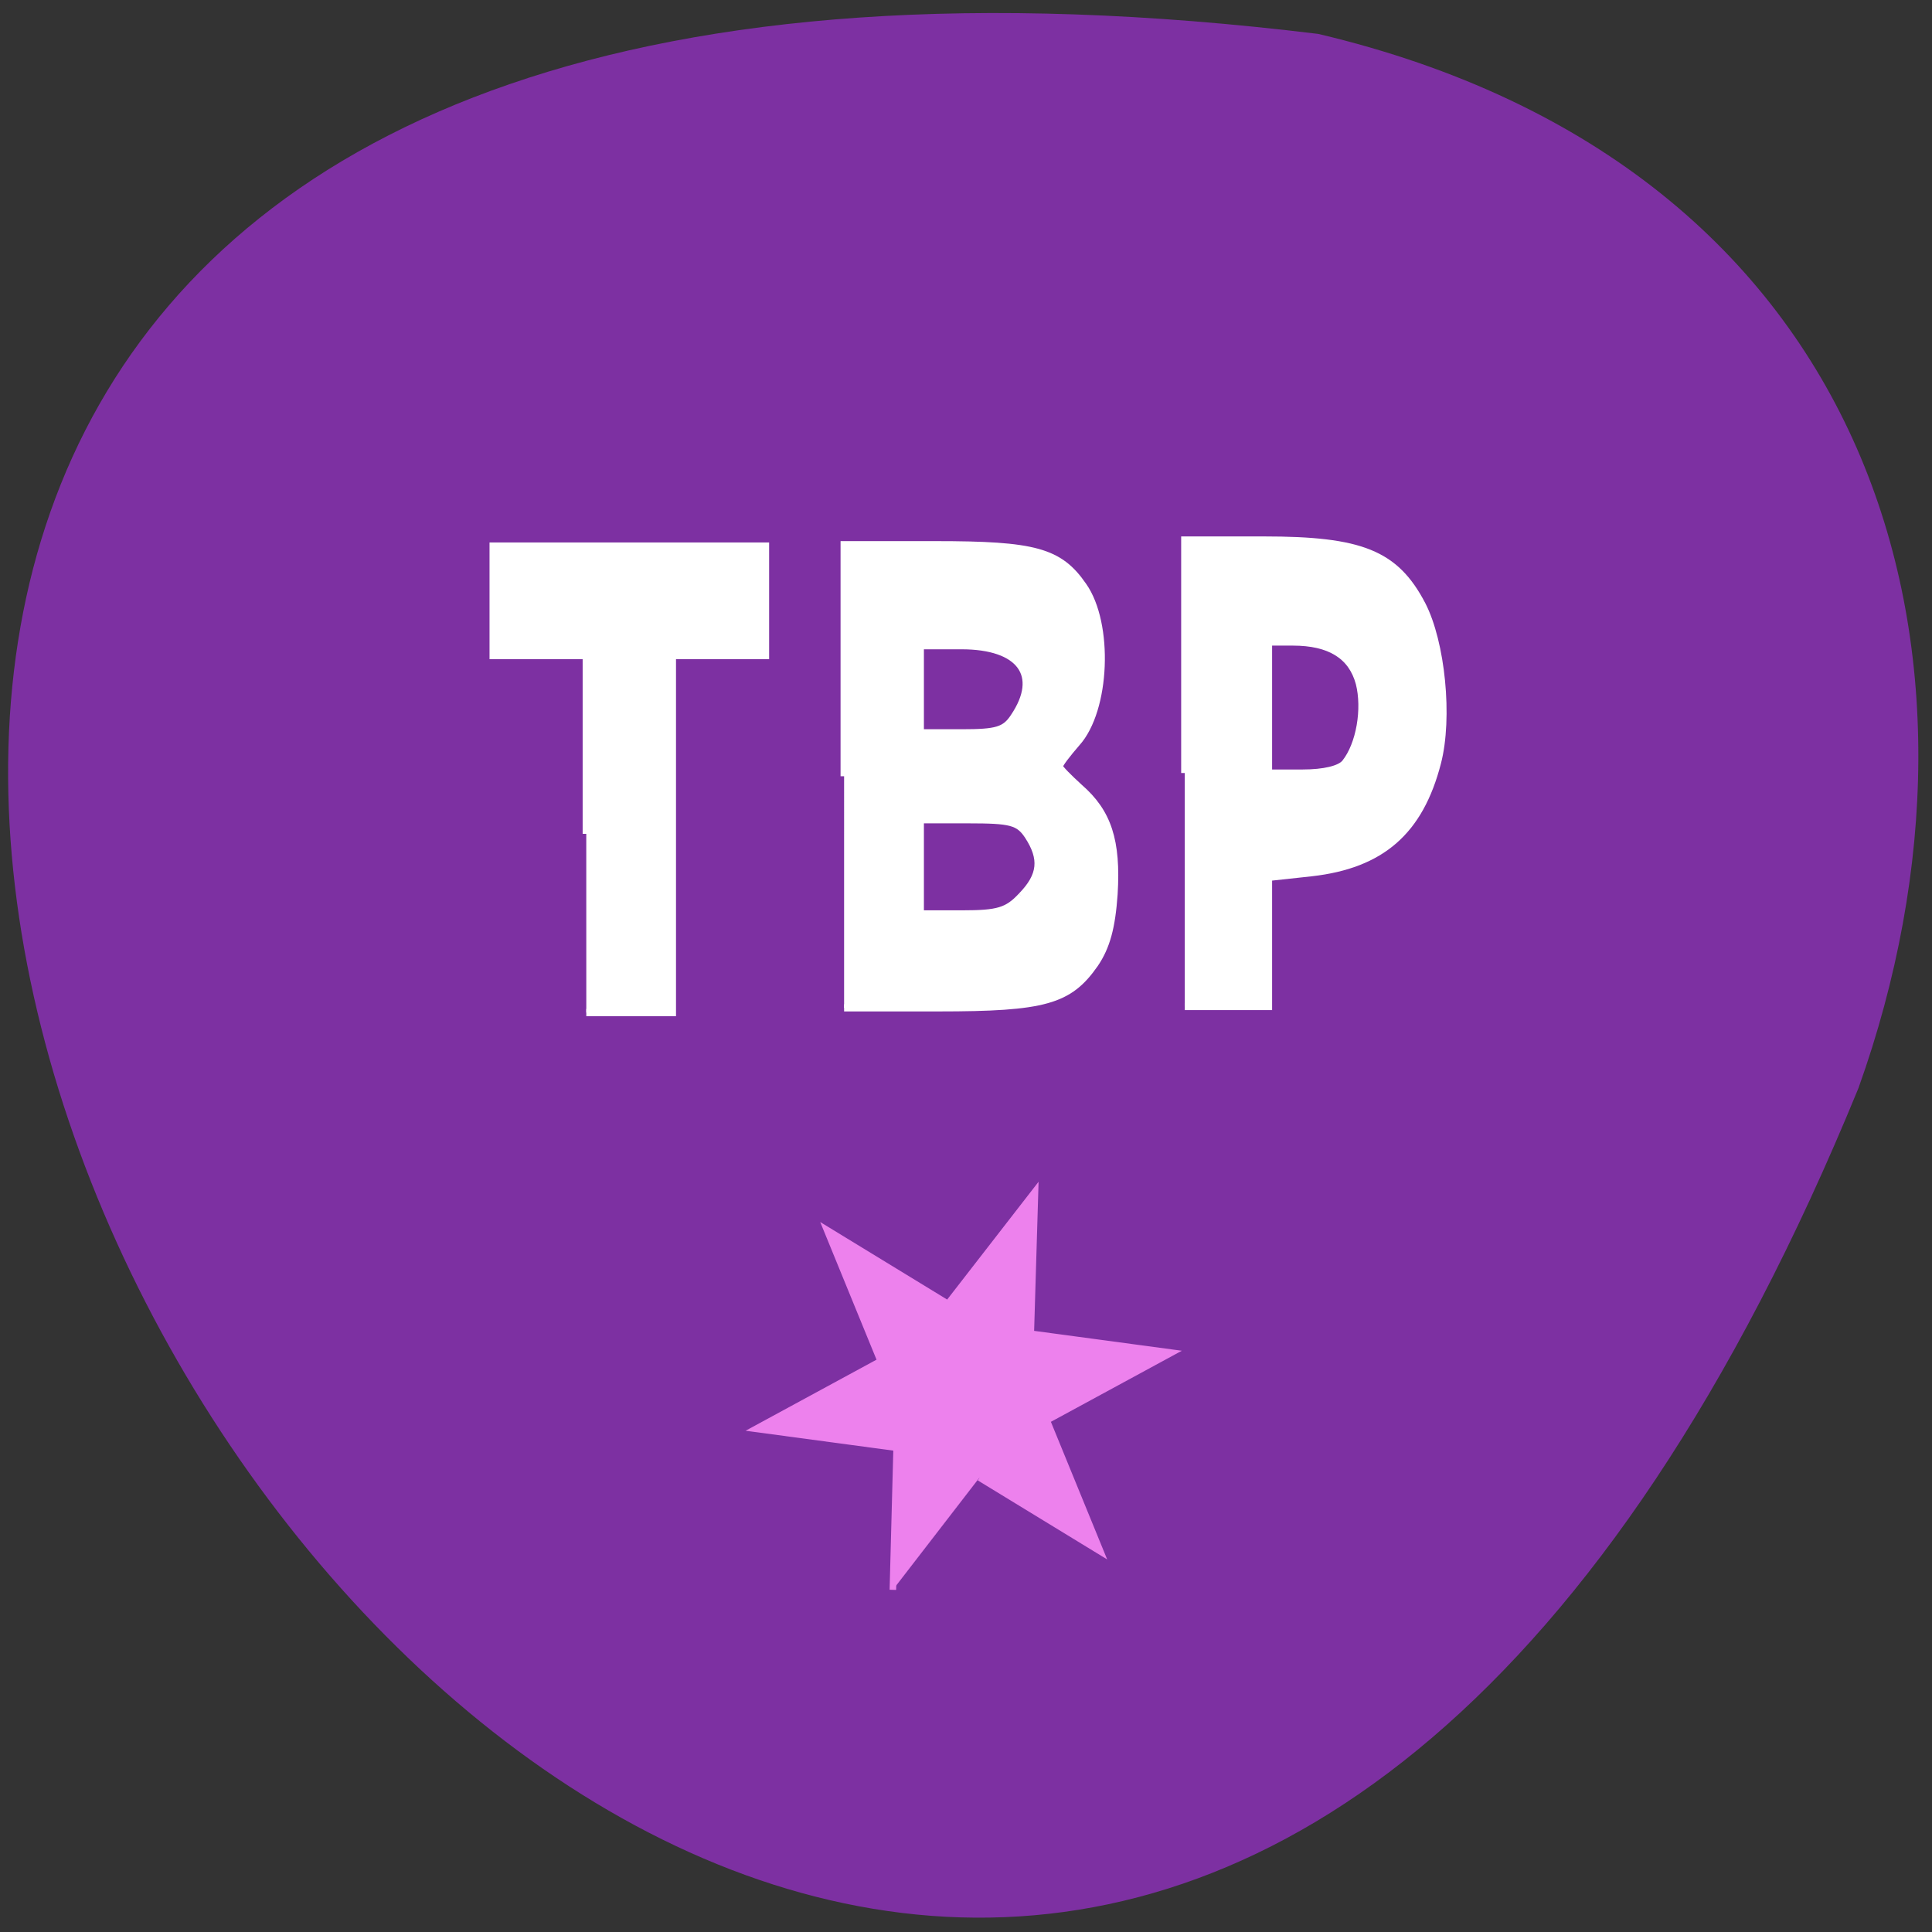<svg xmlns="http://www.w3.org/2000/svg" viewBox="0 0 16 16"><rect x="0" y="0" width="16" height="16" fill="#333333" stroke="none"/><path d="m 10.918 0.281 c -22.793 -2.781 -3.898 29.17 4.473 8.73 c 1.285 -3.59 0.168 -7.633 -4.473 -8.73" fill="#7d30a2"/><g fill="#fff" stroke="#fff" transform="scale(0.062)"><path d="m 78.31 111.38 v -23.813 h -12.438 v -14.625 h 36.38 v 14.625 h -12.438 v 47.688 h -11.5" stroke-width="0.966"/><path d="m 112.75 103.69 v -30.938 h 12.188 c 13.25 0 16.563 0.875 19.75 5.5 c 3.563 5.063 3.125 16.563 -0.875 21 c -1.25 1.438 -2.313 2.813 -2.313 3.125 c 0 0.25 1.25 1.5 2.688 2.813 c 3.813 3.313 5.063 7.125 4.625 14.25 c -0.313 4.438 -1 7 -2.563 9.313 c -3.438 4.938 -6.688 5.875 -20.938 5.875 h -12.563 m 23.688 -14.938 c 2.688 -2.75 2.875 -5 0.875 -8.06 c -1.25 -1.875 -2.313 -2.125 -7.938 -2.125 h -6.438 v 12.563 h 5.625 c 4.75 0 6 -0.375 7.875 -2.375 m -1 -23.938 c 3.75 -5.563 0.875 -9.5 -7 -9.5 h -5.5 v 11.625 h 5.563 c 4.625 0 5.75 -0.313 6.938 -2.125" stroke-width="0.947"/><path d="m 158.25 103.25 v -31.12 h 10.563 c 13 0 17.563 1.813 21.13 8.625 c 2.625 5.063 3.625 15.13 2.063 21.13 c -2.375 9.188 -7.5 13.625 -16.813 14.688 l -5.75 0.625 v 17.25 h -11.188 m 21.438 -32.563 c 1.938 -2.438 2.75 -7.188 1.875 -10.625 c -1 -3.688 -3.938 -5.5 -8.875 -5.5 h -3.25 v 17.5 h 4.563 c 2.813 0 5 -0.5 5.688 -1.375" stroke-width="0.954"/></g><path d="m 95.34 220.08 l 0.577 -21.785 l -21.581 -2.905 l 19.13 -10.384 l -8.228 -20.11 l 18.55 11.328 l 13.353 -17.21 l -0.65 21.785 l 21.581 2.905 l -19.13 10.384 l 8.228 20.11 l -18.55 -11.328" transform="matrix(0.054 0 0 0.054 2.246 1.282)" fill="#ed81ed" stroke="#ed81ed"/></svg>